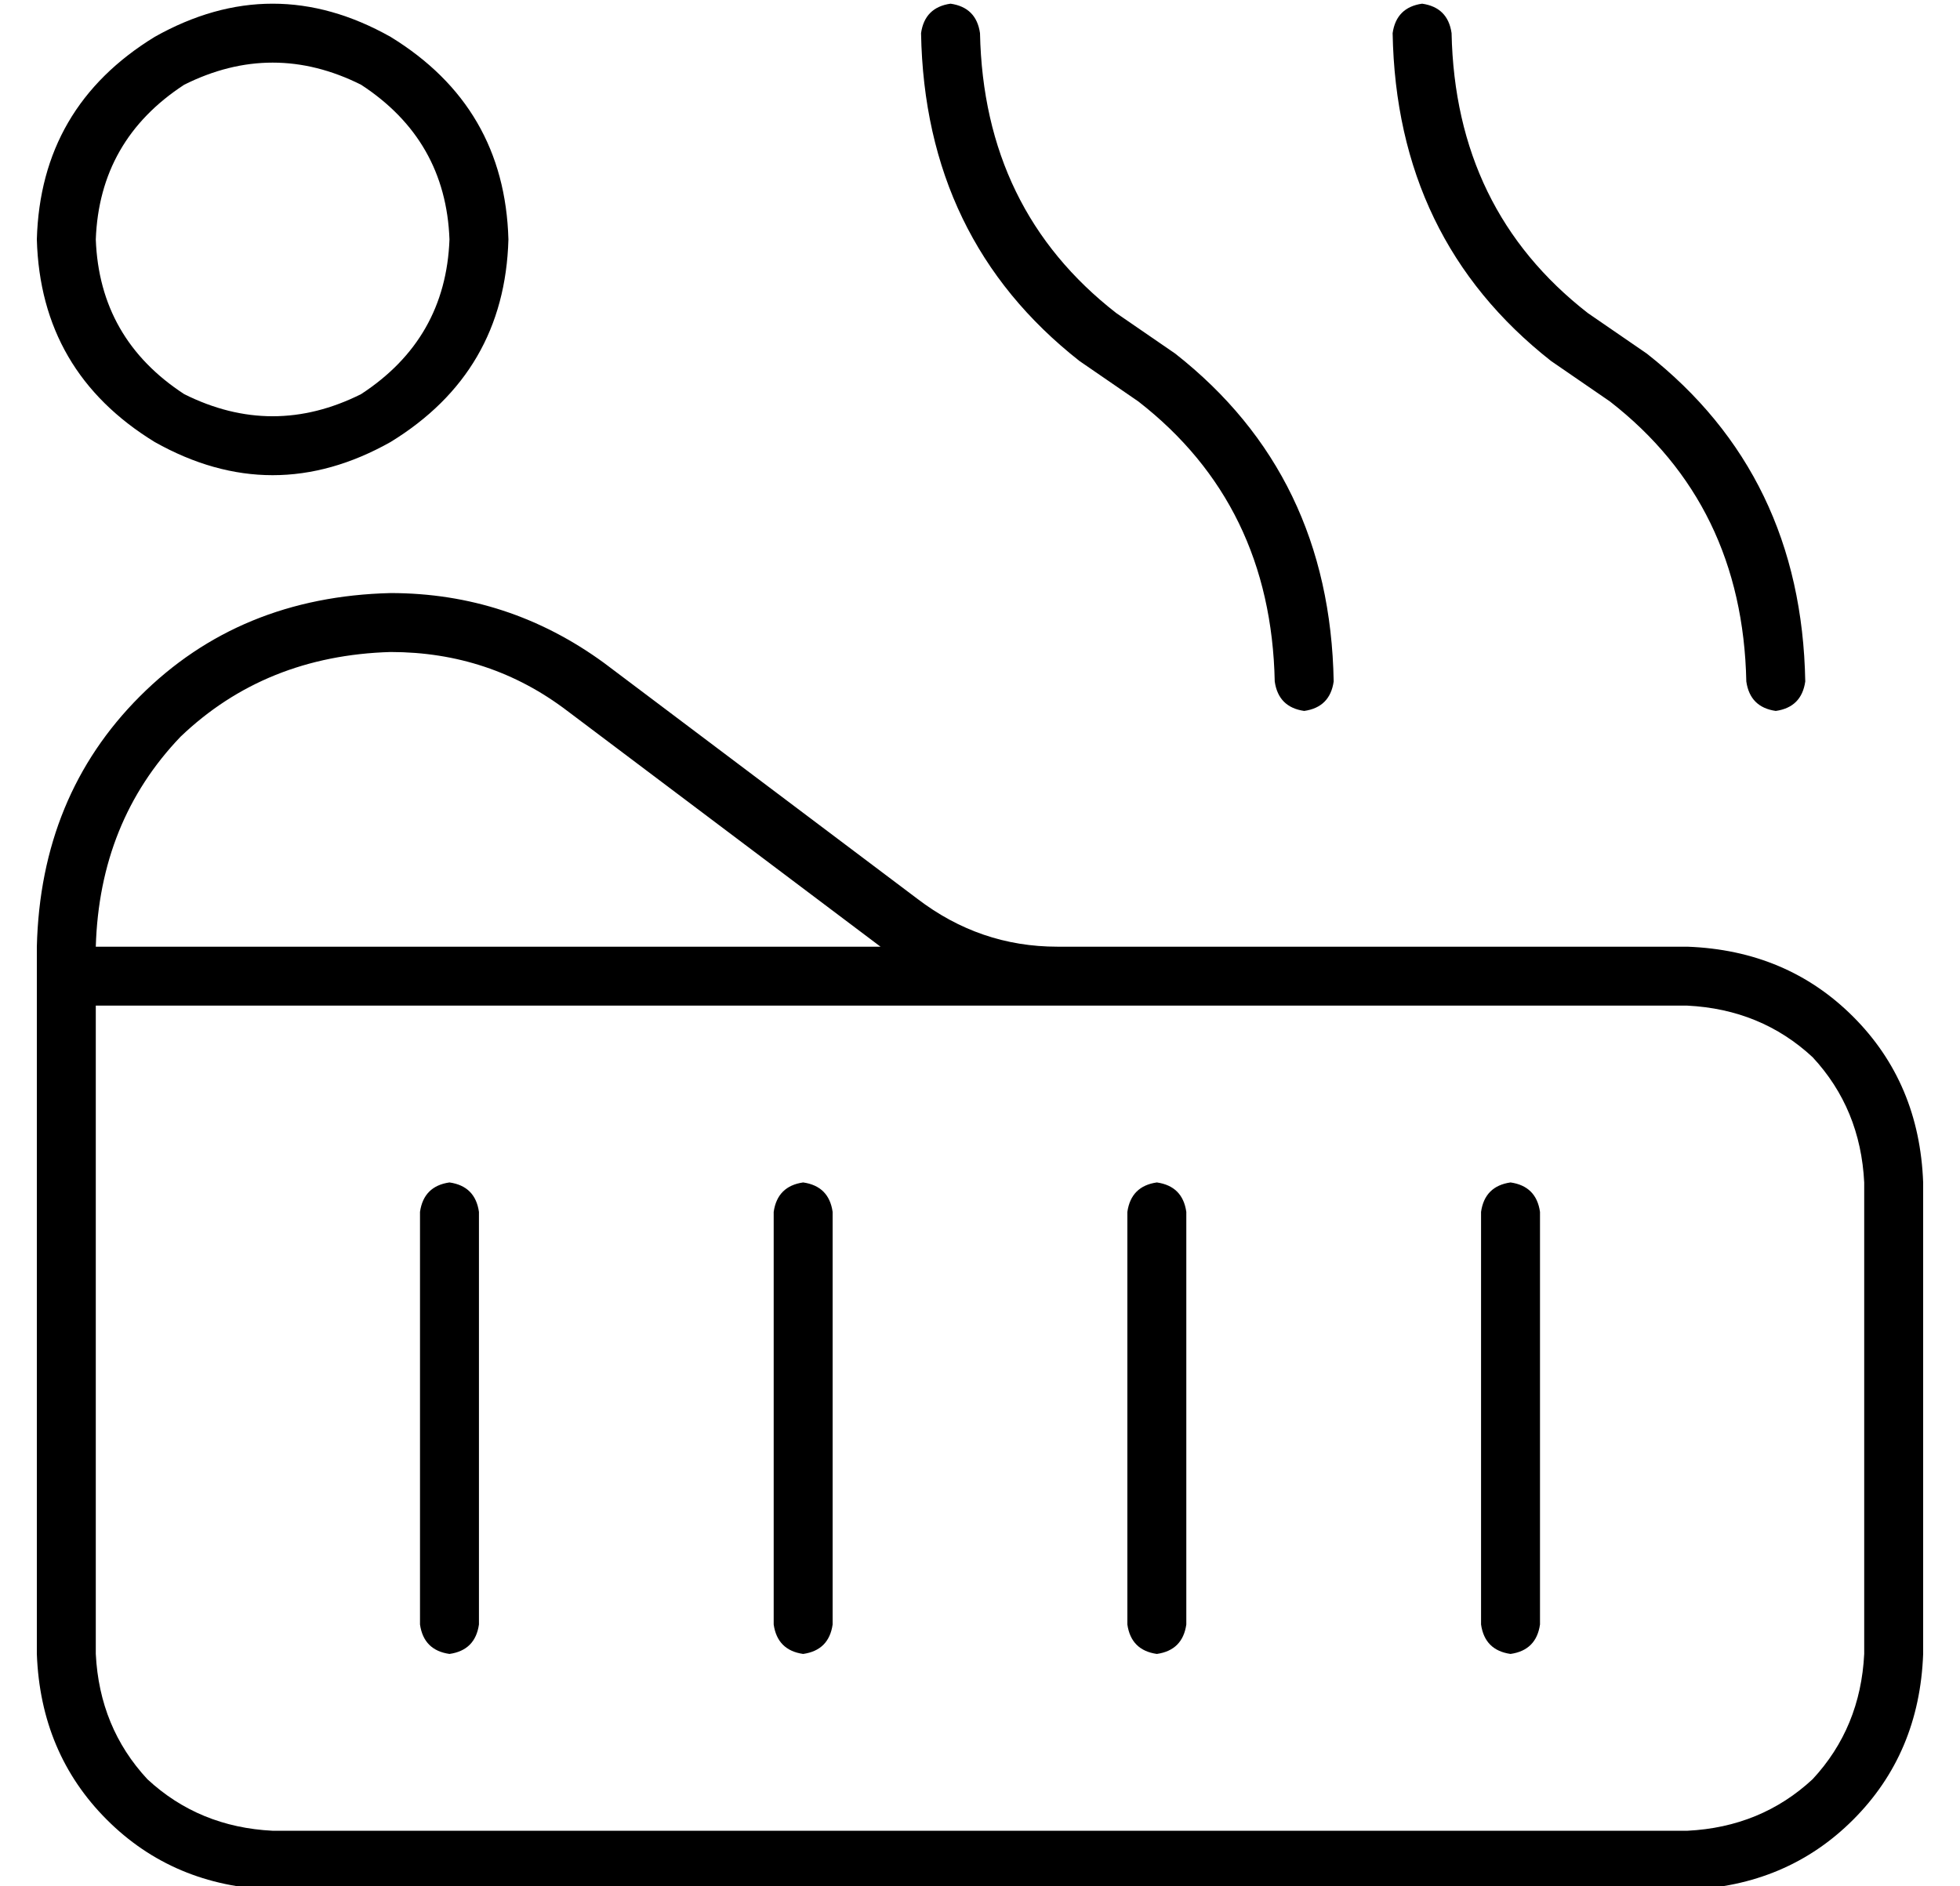 <?xml version="1.0" standalone="no"?>
<!DOCTYPE svg PUBLIC "-//W3C//DTD SVG 1.1//EN" "http://www.w3.org/Graphics/SVG/1.1/DTD/svg11.dtd" >
<svg xmlns="http://www.w3.org/2000/svg" xmlns:xlink="http://www.w3.org/1999/xlink" version="1.1" viewBox="-10 -40 532 512">
   <path fill="currentColor"
d="M248 -39q7 1 8 8q1 48 37 76l16 11v0q42 33 43 89q-1 7 -8 8q-7 -1 -8 -8q-1 -48 -37 -76l-16 -11v0q-42 -33 -43 -89q1 -7 8 -8v0zM16 297v112v-112v112q1 20 14 34q14 13 34 14h384v0q20 -1 34 -14q13 -14 14 -34v-128v0q-1 -20 -14 -34q-14 -13 -34 -14h-171v0h-4h-1
h-256v0v48v0v16v0zM229 217l-85 -64l85 64l-85 -64q-21 -16 -48 -16q-34 1 -57 23q-22 23 -23 57h213v0zM0 297v-16v16v-16v-64v0q1 -41 28 -68t68 -28q32 0 58 19l85 64v0q17 13 38 13h171v0q27 1 45 19t19 45v128v0q-1 27 -19 45t-45 19h-384v0q-27 -1 -45 -19t-19 -45
v-112v0zM384 -31q1 48 37 76l16 11v0q42 33 43 89q-1 7 -8 8q-7 -1 -8 -8q-1 -48 -37 -76l-16 -11v0q-42 -33 -43 -89q1 -7 8 -8q7 1 8 8v0zM112 281q7 1 8 8v112v0q-1 7 -8 8q-7 -1 -8 -8v-112v0q1 -7 8 -8v0zM208 281q7 1 8 8v112v0q-1 7 -8 8q-7 -1 -8 -8v-112v0
q1 -7 8 -8v0zM304 281q7 1 8 8v112v0q-1 7 -8 8q-7 -1 -8 -8v-112v0q1 -7 8 -8v0zM400 281q7 1 8 8v112v0q-1 7 -8 8q-7 -1 -8 -8v-112v0q1 -7 8 -8v0zM112 25q-1 -27 -24 -42q-24 -12 -48 0q-23 15 -24 42q1 27 24 42q24 12 48 0q23 -15 24 -42v0zM0 25q1 -36 32 -55
q32 -18 64 0q31 19 32 55q-1 36 -32 55q-32 18 -64 0q-31 -19 -32 -55v0z" />
</svg>
